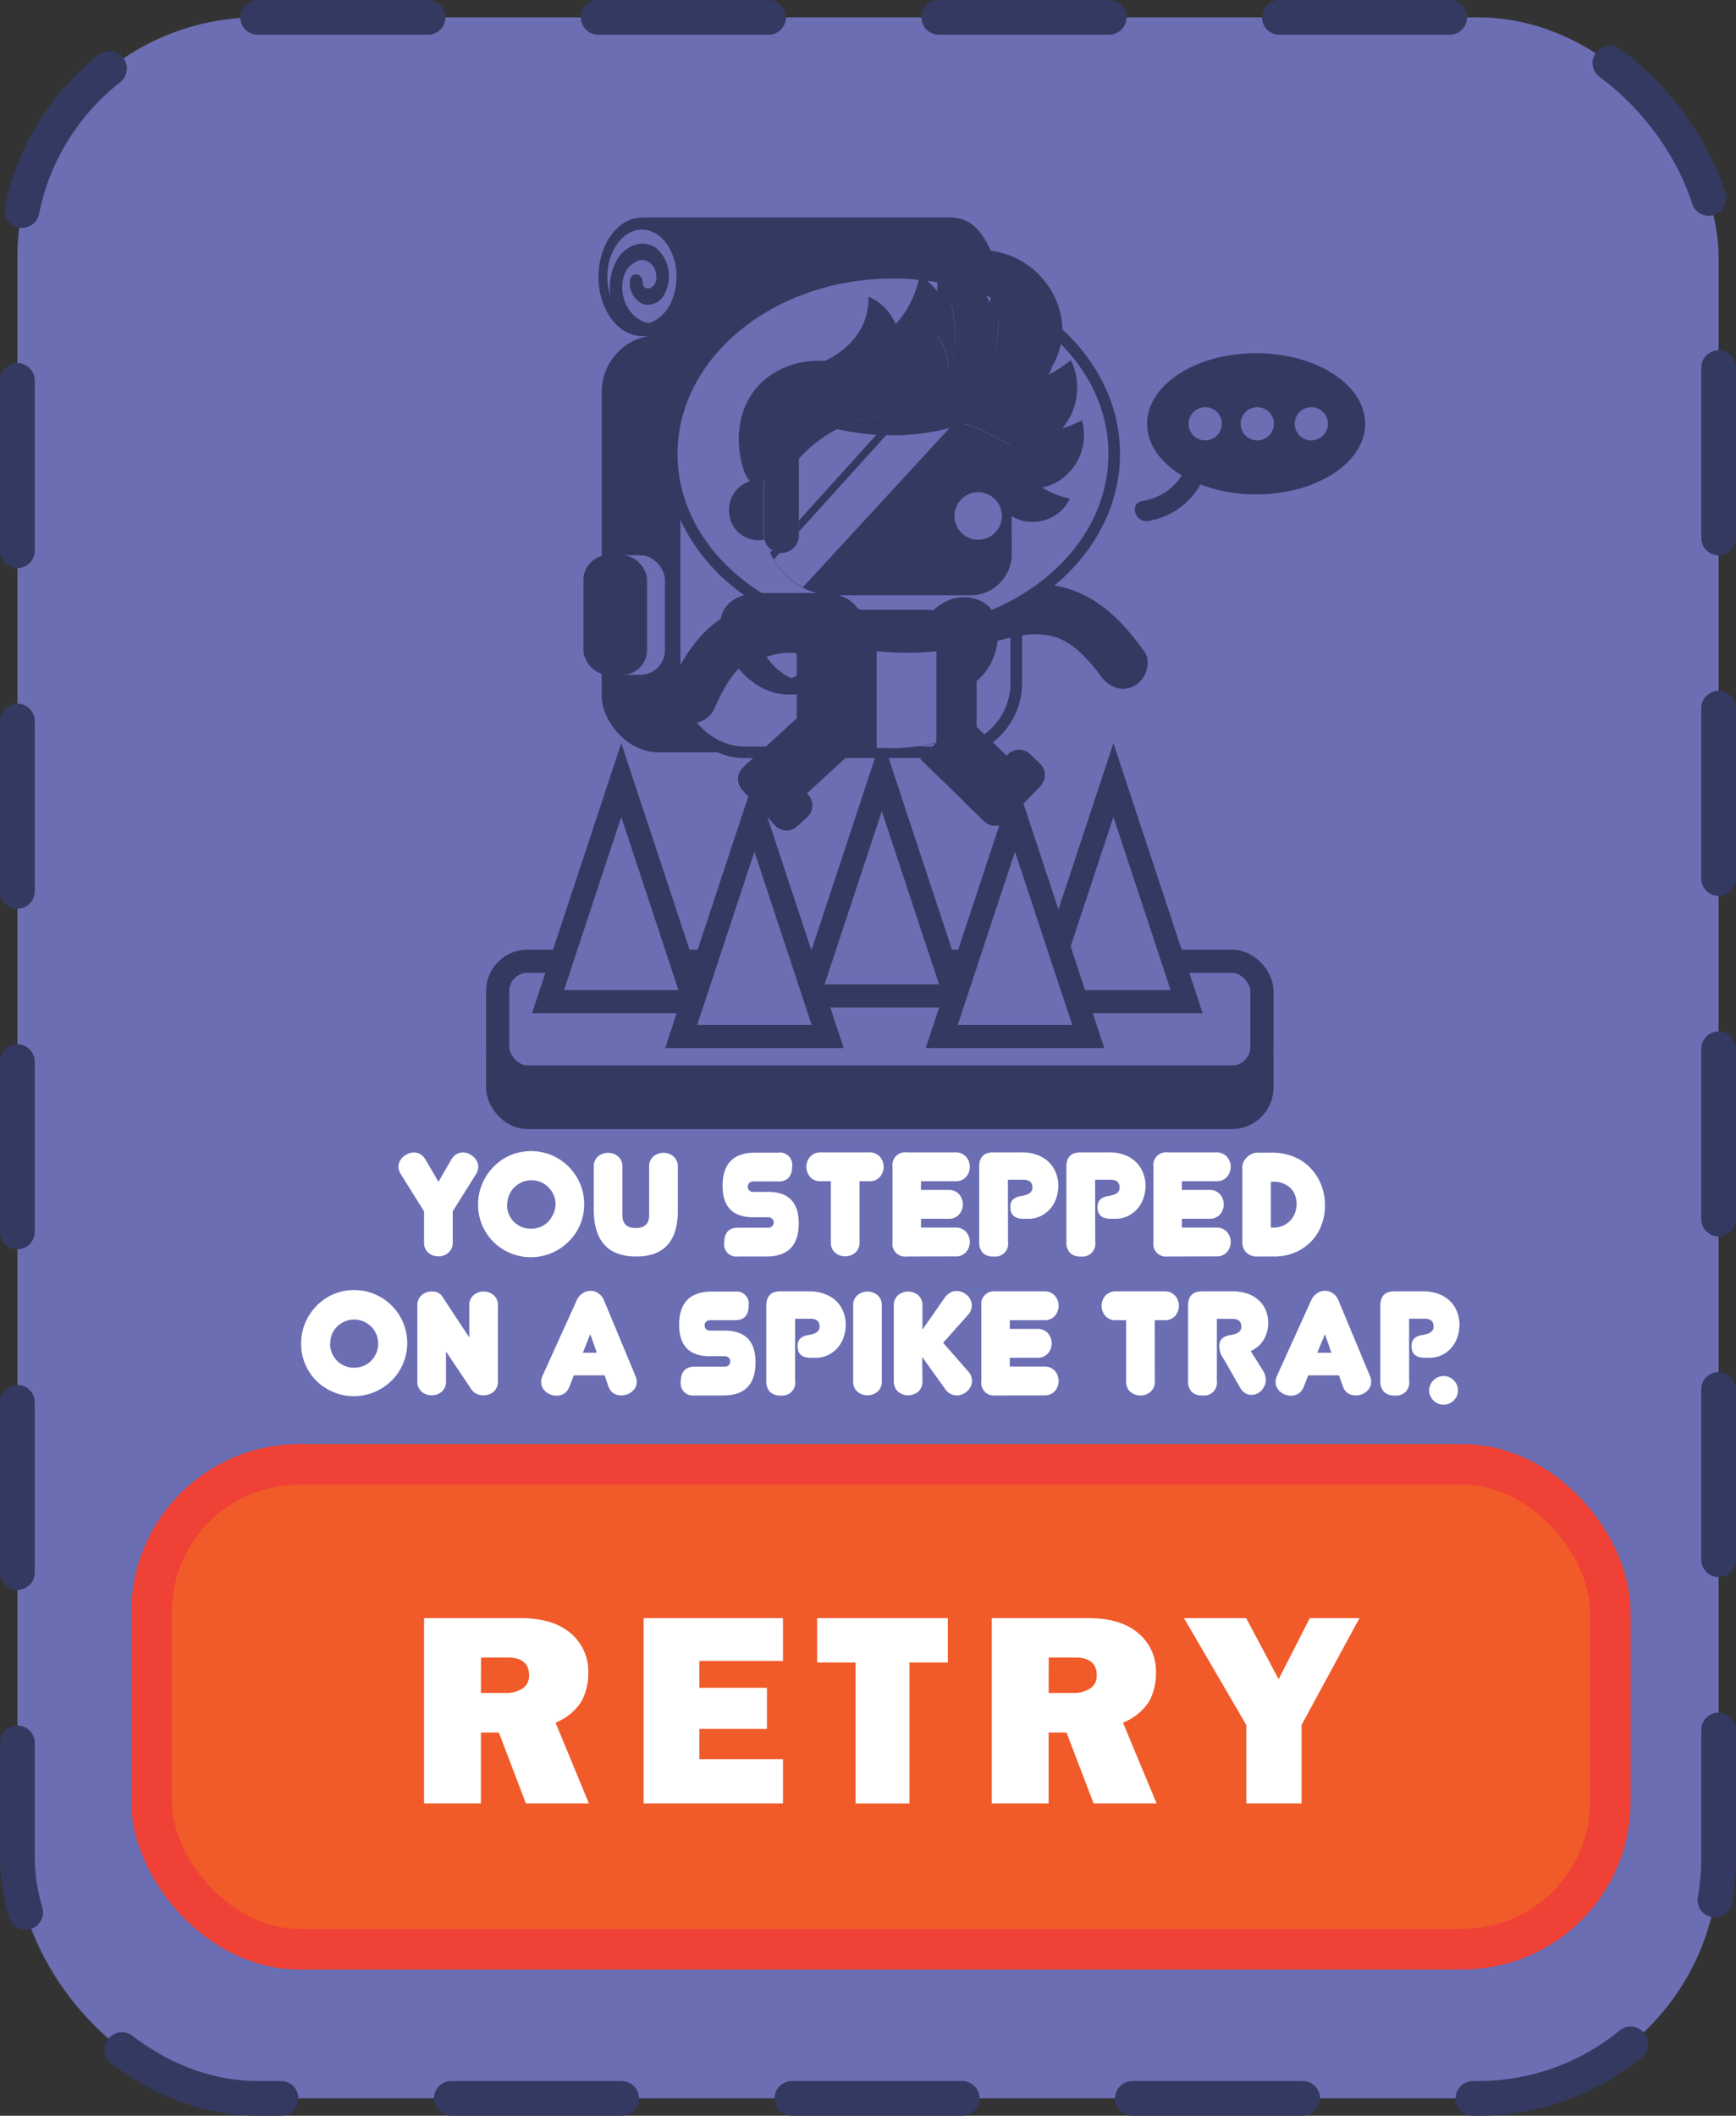<svg xmlns="http://www.w3.org/2000/svg" viewBox="0 0 299.83 365.39"><rect x="0" y="0" width="299.83" height="365.39" fill="#333333" stroke="none"/><defs><style>.cls-1,.cls-6,.cls-8{fill:#6b6eb3;}.cls-2{fill:none;stroke-width:6px;stroke-dasharray:29.41 29.41;}.cls-2,.cls-5,.cls-6,.cls-8{stroke:#343961;stroke-linecap:round;}.cls-2,.cls-3,.cls-5,.cls-6,.cls-8{stroke-miterlimit:10;}.cls-3{fill:#f15a29;stroke:#ef4136;stroke-width:7px;}.cls-4{fill:#fff;}.cls-5,.cls-7{fill:#343961;}.cls-5,.cls-6{stroke-width:4px;}.cls-8{stroke-width:2px;}</style></defs><title>PopupSpike</title><g id="SpikeTrap"><rect class="cls-1" x="3" y="3" width="293.83" height="359.39" rx="41.51"/><rect class="cls-2" x="3" y="3" width="293.83" height="359.39" rx="41.51"/><rect class="cls-3" x="26.17" y="252.89" width="251.96" height="83.74" rx="25.53"/><path class="cls-4" d="M255.76,558.45H244.88l-4.67-12.24h-3.1v12.24h-9.82v-32H244c3.69,0,6.55.87,8.59,2.59a8.53,8.53,0,0,1,3.06,6.84,10.25,10.25,0,0,1-1.13,4.88A9.43,9.43,0,0,1,250,544.5Zm-18.65-19.08h4.19a5.13,5.13,0,0,0,3-.78,2.57,2.57,0,0,0,1.13-2.27q0-3.08-3.78-3.07h-4.52Z" transform="translate(-154.05 -247)"/><path class="cls-4" d="M289.28,550.8v7.65H265.21v-32h24.07v7.39H274.84v4.64h11.67v7.1H274.84v5.22Z" transform="translate(-154.05 -247)"/><path class="cls-4" d="M311.12,534.12v24.33h-9.31V534.12h-6.63v-7.67h22.57v7.67Z" transform="translate(-154.05 -247)"/><path class="cls-4" d="M353.81,558.45H342.93l-4.68-12.24h-3.09v12.24h-9.82v-32h16.71c3.69,0,6.55.87,8.59,2.59a8.53,8.53,0,0,1,3.06,6.84,10.25,10.25,0,0,1-1.13,4.88A9.42,9.42,0,0,1,348,544.5Zm-18.65-19.08h4.19a5.13,5.13,0,0,0,3-.78,2.57,2.57,0,0,0,1.12-2.27c0-2.05-1.25-3.07-3.77-3.07h-4.52Z" transform="translate(-154.05 -247)"/><path class="cls-4" d="M388.85,526.45l-10,18.45v13.55H369.3V544.9l-10.76-18.45h10.74L374.89,537l5.38-10.55Z" transform="translate(-154.05 -247)"/><path class="cls-4" d="M231.94,447.35a2.68,2.68,0,0,1,.91-1,2.17,2.17,0,0,1,1.13-.32,2.38,2.38,0,0,1,1,.21,3.24,3.24,0,0,1,.85.54,2.55,2.55,0,0,1,.6.78,2.06,2.06,0,0,1,.23.93,2.55,2.55,0,0,1-.42,1.32l-4,6.39v5.31a2.28,2.28,0,0,1-.74,1.83,2.55,2.55,0,0,1-1.72.63,2.62,2.62,0,0,1-1.76-.63,2.27,2.27,0,0,1-.73-1.83v-5.31l-4-6.39a2.55,2.55,0,0,1-.42-1.32,2,2,0,0,1,.22-.93,2.55,2.55,0,0,1,.6-.78,3.29,3.29,0,0,1,.86-.54,2.38,2.38,0,0,1,1-.21,2.14,2.14,0,0,1,1.12.32,2.7,2.7,0,0,1,.92,1l2.19,3.75Z" transform="translate(-154.05 -247)"/><path class="cls-4" d="M236.62,455a9,9,0,0,1,.72-3.57,9.34,9.34,0,0,1,1.95-2.92,9.07,9.07,0,0,1,2.91-2,9.21,9.21,0,0,1,7.14,0,9.24,9.24,0,0,1,4.89,4.89,9.21,9.21,0,0,1,0,7.14,9.07,9.07,0,0,1-2,2.91,9.34,9.34,0,0,1-2.92,1.95,9.21,9.21,0,0,1-7.14,0,9,9,0,0,1-4.86-4.86A9,9,0,0,1,236.62,455Zm5,.06a4.08,4.08,0,0,0,4.14,4.14,4.22,4.22,0,0,0,1.63-.31,3.89,3.89,0,0,0,1.32-.89,4.45,4.45,0,0,0,.89-1.32A4,4,0,0,0,250,455a4.06,4.06,0,0,0-.33-1.63,4.17,4.17,0,0,0-2.21-2.21,4.06,4.06,0,0,0-1.63-.33,4,4,0,0,0-1.62.33,4.45,4.45,0,0,0-1.32.89,3.89,3.89,0,0,0-.89,1.32A4.22,4.22,0,0,0,241.66,455Z" transform="translate(-154.05 -247)"/><path class="cls-4" d="M271.12,456.11q0,7.89-7.2,7.89t-7.32-7.89v-7.56a2.27,2.27,0,0,1,.73-1.83,2.72,2.72,0,0,1,3.48,0,2.28,2.28,0,0,1,.74,1.83v8.31q0,2.22,2.31,2.22t2.31-2.22v-8.31a2.27,2.27,0,0,1,.73-1.83,2.72,2.72,0,0,1,3.48,0,2.28,2.28,0,0,1,.74,1.83Z" transform="translate(-154.05 -247)"/><path class="cls-4" d="M292,458.27q0,5.73-5.58,5.73h-4.92a2.11,2.11,0,0,1-2.37-2.4v-.09q.06-2.49,2.4-2.49h5.16a.92.92,0,0,0,.75-.28,1,1,0,0,0,.24-.62.91.91,0,0,0-1-.9h-2.55q-5.28,0-5.28-5.43,0-5.73,5.64-5.73h4a2.11,2.11,0,0,1,2.37,2.4v.09q-.06,2.49-2.4,2.49H284.2a.91.91,0,0,0-1,.9,1,1,0,0,0,.24.62.92.92,0,0,0,.75.28h2.55Q292,452.84,292,458.27Z" transform="translate(-154.05 -247)"/><path class="cls-4" d="M302.5,461.51a2.28,2.28,0,0,1-.74,1.83,2.72,2.72,0,0,1-3.48,0,2.27,2.27,0,0,1-.73-1.83V451h-1.74a2.33,2.33,0,0,1-1.83-.73,2.66,2.66,0,0,1,0-3.51,2.34,2.34,0,0,1,1.83-.74h8.37a2.34,2.34,0,0,1,1.83.74,2.66,2.66,0,0,1,0,3.51,2.33,2.33,0,0,1-1.83.73H302.5Z" transform="translate(-154.05 -247)"/><path class="cls-4" d="M310.66,464a2.19,2.19,0,0,1-2.46-2.49v-13a2.19,2.19,0,0,1,2.46-2.49h8.4a2.34,2.34,0,0,1,1.83.74,2.66,2.66,0,0,1,0,3.51,2.33,2.33,0,0,1-1.83.73h-5.94v1.5h4.74a2.34,2.34,0,0,1,1.83.74,2.66,2.66,0,0,1,0,3.51,2.33,2.33,0,0,1-1.83.73h-4.74V459h5.94a2.34,2.34,0,0,1,1.83.74,2.66,2.66,0,0,1,0,3.51,2.33,2.33,0,0,1-1.83.73Z" transform="translate(-154.05 -247)"/><path class="cls-4" d="M328.15,461.45a2.23,2.23,0,0,1-2.49,2.55,2.49,2.49,0,0,1-1.88-.64,2.58,2.58,0,0,1-.61-1.85v-13q0-2.49,2.4-2.49h5a7.22,7.22,0,0,1,2.8.5,5.6,5.6,0,0,1,1.95,1.3,5.3,5.3,0,0,1,1.14,1.85,6.14,6.14,0,0,1,.38,2.11,6.52,6.52,0,0,1-.35,2.1,5.52,5.52,0,0,1-1,1.82,5.26,5.26,0,0,1-1.65,1.29,4.85,4.85,0,0,1-2.23.49h-.81q-2.25,0-2.25-2a1.85,1.85,0,0,1,.27-1.09,1.74,1.74,0,0,1,.69-.57,3.36,3.36,0,0,1,.9-.27,5.93,5.93,0,0,0,.9-.21,2,2,0,0,0,.72-.41,1.16,1.16,0,0,0,.33-.84q0-1.35-1.56-1.35h-2.67Z" transform="translate(-154.05 -247)"/><path class="cls-4" d="M343.21,461.45a2.23,2.23,0,0,1-2.49,2.55,2.49,2.49,0,0,1-1.88-.64,2.58,2.58,0,0,1-.61-1.85v-13q0-2.49,2.4-2.49h5a7.22,7.22,0,0,1,2.8.5,5.6,5.6,0,0,1,1.95,1.3,5.3,5.3,0,0,1,1.14,1.85,6.14,6.14,0,0,1,.38,2.11,6.52,6.52,0,0,1-.35,2.1,5.52,5.52,0,0,1-1,1.82,5.26,5.26,0,0,1-1.65,1.29,4.85,4.85,0,0,1-2.23.49h-.81q-2.25,0-2.25-2a1.85,1.85,0,0,1,.27-1.09,1.74,1.74,0,0,1,.69-.57,3.36,3.36,0,0,1,.9-.27,5.93,5.93,0,0,0,.9-.21,2,2,0,0,0,.72-.41,1.16,1.16,0,0,0,.33-.84q0-1.35-1.56-1.35h-2.67Z" transform="translate(-154.05 -247)"/><path class="cls-4" d="M355.72,464a2.19,2.19,0,0,1-2.46-2.49v-13a2.19,2.19,0,0,1,2.46-2.49h8.4a2.34,2.34,0,0,1,1.83.74,2.66,2.66,0,0,1,0,3.51,2.33,2.33,0,0,1-1.83.73h-5.94v1.5h4.74a2.34,2.34,0,0,1,1.83.74,2.66,2.66,0,0,1,0,3.51,2.33,2.33,0,0,1-1.83.73h-4.74V459h5.94a2.34,2.34,0,0,1,1.83.74,2.66,2.66,0,0,1,0,3.51,2.33,2.33,0,0,1-1.83.73Z" transform="translate(-154.05 -247)"/><path class="cls-4" d="M368.62,448.55a2,2,0,0,1,.22-.93,2.71,2.71,0,0,1,.6-.79,3.16,3.16,0,0,1,.84-.56,2.23,2.23,0,0,1,.92-.21h2.4a9.9,9.9,0,0,1,4.08.78,8.46,8.46,0,0,1,2.89,2.07,8.81,8.81,0,0,1,1.74,2.91,9.74,9.74,0,0,1,.59,3.33,9.86,9.86,0,0,1-.56,3.27,8.08,8.08,0,0,1-1.68,2.82,8.59,8.59,0,0,1-2.79,2A9.2,9.2,0,0,1,374,464H371.2a2.61,2.61,0,0,1-1.88-.67,2.4,2.4,0,0,1-.7-1.82ZM374,459a3.86,3.86,0,0,0,1.72-.36,4,4,0,0,0,1.25-.93,3.77,3.77,0,0,0,.76-1.3,4.62,4.62,0,0,0,.26-1.52,4.26,4.26,0,0,0-.24-1.41,3.35,3.35,0,0,0-.74-1.21,3.75,3.75,0,0,0-1.26-.86,4.45,4.45,0,0,0-1.78-.33h-.42V459Z" transform="translate(-154.05 -247)"/><path class="cls-4" d="M206.06,479a9,9,0,0,1,.72-3.57,9.34,9.34,0,0,1,1.95-2.92,9.07,9.07,0,0,1,2.91-2,9.21,9.21,0,0,1,7.14,0,9.15,9.15,0,0,1,4.89,4.89,9.16,9.16,0,0,1-2,10.05,9.39,9.39,0,0,1-2.93,1.95,9.21,9.21,0,0,1-7.14,0,9,9,0,0,1-4.86-4.86A9,9,0,0,1,206.06,479Zm5,.06a4.14,4.14,0,0,0,.32,1.62,4.11,4.11,0,0,0,2.2,2.21,4.14,4.14,0,0,0,1.62.31,4.27,4.27,0,0,0,1.64-.31,3.89,3.89,0,0,0,1.32-.89,4.42,4.42,0,0,0,.88-1.32,4,4,0,0,0,.33-1.62,4.06,4.06,0,0,0-.33-1.63,4.11,4.11,0,0,0-2.2-2.21,4.11,4.11,0,0,0-1.64-.33,4,4,0,0,0-1.62.33,4.45,4.45,0,0,0-1.32.89,3.87,3.87,0,0,0-.88,1.32A4.23,4.23,0,0,0,211.1,479Z" transform="translate(-154.05 -247)"/><path class="cls-4" d="M231.08,485.51a2.27,2.27,0,0,1-.73,1.83,2.62,2.62,0,0,1-1.76.63,2.55,2.55,0,0,1-1.72-.63,2.28,2.28,0,0,1-.74-1.83v-13a2.28,2.28,0,0,1,.74-1.83,2.55,2.55,0,0,1,1.72-.63h.12a2,2,0,0,1,1.89,1.11l4.5,6.81v-5.46a2.28,2.28,0,0,1,.74-1.83,2.55,2.55,0,0,1,1.72-.63,2.62,2.62,0,0,1,1.76.63,2.27,2.27,0,0,1,.73,1.83v13a2.27,2.27,0,0,1-.73,1.83,2.62,2.62,0,0,1-1.76.63,2.77,2.77,0,0,1-.87-.12,2.31,2.31,0,0,1-.61-.3,2.15,2.15,0,0,1-.41-.36l-.24-.3-4.35-6.48Z" transform="translate(-154.05 -247)"/><path class="cls-4" d="M258.47,484.52h-5.31l-.75,1.92a2.45,2.45,0,0,1-.91,1.22,2.33,2.33,0,0,1-1.28.37,2.86,2.86,0,0,1-1-.16,2.92,2.92,0,0,1-.86-.48,2.39,2.39,0,0,1-.61-.74,2,2,0,0,1-.23-1,2.31,2.31,0,0,1,.21-1l5.91-13.05a2.88,2.88,0,0,1,1.05-1.26,2.49,2.49,0,0,1,1.35-.42,2.43,2.43,0,0,1,1.34.42,2.56,2.56,0,0,1,1,1.26l5.43,13.05a2.31,2.31,0,0,1,.21,1,2,2,0,0,1-.22.95,2.35,2.35,0,0,1-.62.75,2.85,2.85,0,0,1-.87.48,2.93,2.93,0,0,1-1,.16,2.39,2.39,0,0,1-1.29-.37,2.28,2.28,0,0,1-.9-1.22Zm-3.75-3.9h2.4L256,477.41Z" transform="translate(-154.05 -247)"/><path class="cls-4" d="M284.54,482.27q0,5.73-5.58,5.73H274a2.11,2.11,0,0,1-2.37-2.4v-.09q.06-2.49,2.4-2.49h5.16a.92.92,0,0,0,.75-.28,1,1,0,0,0,.24-.62.91.91,0,0,0-1-.9h-2.55q-5.28,0-5.28-5.43,0-5.73,5.64-5.73h4a2.11,2.11,0,0,1,2.37,2.4v.09Q283.31,475,281,475h-4.26a.91.91,0,0,0-1,.9,1,1,0,0,0,.24.62.92.92,0,0,0,.75.28h2.55Q284.54,476.84,284.54,482.27Z" transform="translate(-154.05 -247)"/><path class="cls-4" d="M291.38,485.45a2.23,2.23,0,0,1-2.49,2.55,2.46,2.46,0,0,1-1.87-.64,2.58,2.58,0,0,1-.62-1.85v-13q0-2.49,2.4-2.49h5a7.27,7.27,0,0,1,2.81.5,5.6,5.6,0,0,1,2,1.3,5.3,5.3,0,0,1,1.14,1.85,6.13,6.13,0,0,1,.37,2.11,6.51,6.51,0,0,1-.34,2.1,5.52,5.52,0,0,1-1,1.82A5.26,5.26,0,0,1,297.1,481a4.89,4.89,0,0,1-2.24.49h-.81q-2.25,0-2.25-2a1.85,1.85,0,0,1,.27-1.09,1.74,1.74,0,0,1,.69-.57,3.36,3.36,0,0,1,.9-.27,5.93,5.93,0,0,0,.9-.21,2,2,0,0,0,.72-.41,1.16,1.16,0,0,0,.33-.84q0-1.35-1.56-1.35h-2.67Z" transform="translate(-154.05 -247)"/><path class="cls-4" d="M306.35,485.51a2.27,2.27,0,0,1-.73,1.83,2.72,2.72,0,0,1-3.48,0,2.28,2.28,0,0,1-.74-1.83v-13a2.28,2.28,0,0,1,.74-1.83,2.72,2.72,0,0,1,3.48,0,2.27,2.27,0,0,1,.73,1.83Z" transform="translate(-154.05 -247)"/><path class="cls-4" d="M313.37,485.51a2.27,2.27,0,0,1-.73,1.83,2.72,2.72,0,0,1-3.48,0,2.28,2.28,0,0,1-.74-1.83v-13a2.28,2.28,0,0,1,.74-1.83,2.72,2.72,0,0,1,3.48,0,2.27,2.27,0,0,1,.73,1.83v4.11l4-5.73a3.38,3.38,0,0,1,.87-.69,2.2,2.2,0,0,1,1.05-.24,2.37,2.37,0,0,1,1,.21,3.07,3.07,0,0,1,.82.54,2.43,2.43,0,0,1,.57.8,2.29,2.29,0,0,1-.36,2.47l-4.38,4.92,4.38,5a2.31,2.31,0,0,1,.6,1.56,2.11,2.11,0,0,1-.22,1,2.68,2.68,0,0,1-.59.78,3.07,3.07,0,0,1-.82.54,2.3,2.3,0,0,1-1,.21,2.39,2.39,0,0,1-1.92-1l-4.05-5.64Z" transform="translate(-154.05 -247)"/><path class="cls-4" d="M326,488a2.19,2.19,0,0,1-2.46-2.49v-13a2.19,2.19,0,0,1,2.46-2.49h8.4a2.34,2.34,0,0,1,1.83.74,2.66,2.66,0,0,1,0,3.51,2.33,2.33,0,0,1-1.83.73h-5.94v1.5h4.74a2.34,2.34,0,0,1,1.83.74,2.66,2.66,0,0,1,0,3.51,2.33,2.33,0,0,1-1.83.73h-4.74V483h5.94a2.34,2.34,0,0,1,1.83.74,2.66,2.66,0,0,1,0,3.51,2.33,2.33,0,0,1-1.83.73Z" transform="translate(-154.05 -247)"/><path class="cls-4" d="M353.51,485.51a2.27,2.27,0,0,1-.73,1.83A2.62,2.62,0,0,1,351,488a2.55,2.55,0,0,1-1.72-.63,2.28,2.28,0,0,1-.74-1.83V475h-1.74a2.33,2.33,0,0,1-1.83-.73,2.66,2.66,0,0,1,0-3.51,2.34,2.34,0,0,1,1.83-.74h8.37a2.34,2.34,0,0,1,1.83.74,2.66,2.66,0,0,1,0,3.51,2.33,2.33,0,0,1-1.83.73h-1.68Z" transform="translate(-154.05 -247)"/><path class="cls-4" d="M365.39,481.67a3.59,3.59,0,0,1-.75-2.16,1.85,1.85,0,0,1,.27-1.09,1.74,1.74,0,0,1,.69-.57,3.36,3.36,0,0,1,.9-.27,5.93,5.93,0,0,0,.9-.21,2,2,0,0,0,.72-.41,1.16,1.16,0,0,0,.33-.84q0-1.35-1.56-1.35h-2.67v10.68a2.23,2.23,0,0,1-2.49,2.55,2.46,2.46,0,0,1-1.87-.64,2.58,2.58,0,0,1-.62-1.85v-13q0-2.49,2.4-2.49H367a7.27,7.27,0,0,1,2.72.47,5.48,5.48,0,0,1,1.9,1.23,4.88,4.88,0,0,1,1.11,1.74,5.77,5.77,0,0,1-.4,4.87,4.86,4.86,0,0,1-2.27,2l2.13,3.39a3,3,0,0,1,.48,1.59,2.52,2.52,0,0,1-.21,1,2.84,2.84,0,0,1-.55.84,2.46,2.46,0,0,1-.8.56,2.31,2.31,0,0,1-.93.19,2,2,0,0,1-1.06-.31,2.68,2.68,0,0,1-.92-1Z" transform="translate(-154.05 -247)"/><path class="cls-4" d="M385.31,484.52H380l-.75,1.92a2.41,2.41,0,0,1-.92,1.22,2.27,2.27,0,0,1-1.27.37,2.92,2.92,0,0,1-1-.16,2.87,2.87,0,0,1-.85-.48,2.39,2.39,0,0,1-.61-.74,1.9,1.9,0,0,1-.23-1,2.31,2.31,0,0,1,.21-1l5.91-13.05a2.88,2.88,0,0,1,1.05-1.26,2.49,2.49,0,0,1,1.35-.42,2.45,2.45,0,0,1,1.34.42,2.62,2.62,0,0,1,1,1.26l5.43,13.05a2.31,2.31,0,0,1,.21,1,1.94,1.94,0,0,1-.23.95,2.2,2.2,0,0,1-.61.75,2.85,2.85,0,0,1-.87.48,2.93,2.93,0,0,1-1,.16,2.39,2.39,0,0,1-1.29-.37,2.28,2.28,0,0,1-.9-1.22Zm-3.75-3.9H384l-1.11-3.21Z" transform="translate(-154.05 -247)"/><path class="cls-4" d="M397.43,485.45a2.23,2.23,0,0,1-2.49,2.55,2.45,2.45,0,0,1-1.87-.64,2.58,2.58,0,0,1-.62-1.85v-13q0-2.49,2.4-2.49h5a7.27,7.27,0,0,1,2.81.5,5.6,5.6,0,0,1,1.95,1.3,5.3,5.3,0,0,1,1.14,1.85,6.13,6.13,0,0,1,.37,2.11,6.79,6.79,0,0,1-.34,2.1,5.54,5.54,0,0,1-1,1.82,5.22,5.22,0,0,1-1.64,1.29,4.89,4.89,0,0,1-2.24.49h-.81q-2.25,0-2.25-2a1.85,1.85,0,0,1,.27-1.09,1.74,1.74,0,0,1,.69-.57,3.36,3.36,0,0,1,.9-.27,5.93,5.93,0,0,0,.9-.21,2,2,0,0,0,.72-.41,1.16,1.16,0,0,0,.33-.84q0-1.35-1.56-1.35h-2.67Z" transform="translate(-154.05 -247)"/><path class="cls-4" d="M405.86,487.13a2.48,2.48,0,0,1-.19.95,2.79,2.79,0,0,1-.54.78,2.69,2.69,0,0,1-.8.54,2.52,2.52,0,0,1-1.92,0,2.62,2.62,0,0,1-1.33-1.32,2.31,2.31,0,0,1-.2-.95,2.53,2.53,0,0,1,2.49-2.49,2.43,2.43,0,0,1,1.76.74A2.38,2.38,0,0,1,405.86,487.13Z" transform="translate(-154.05 -247)"/><rect class="cls-5" x="85.95" y="177" width="132" height="16" rx="5.17"/><rect class="cls-6" x="85.95" y="166" width="132" height="20" rx="5.17"/><polygon class="cls-6" points="152.3 133.72 139.65 172 164.95 172 152.3 133.72"/><g id="playerref_copy_9" data-name="playerref copy 9"><path class="cls-7" d="M325.89,294.81c0,5.64-3.36,10.22-7.5,10.22H264.91V284.59h53.48a6.22,6.22,0,0,1,4.19,1.73A11.61,11.61,0,0,1,325.89,294.81Z" transform="translate(-154.05 -247)"/><path class="cls-7" d="M272.41,294.81c0,4.33-2,8-4.77,9.52a5.74,5.74,0,0,1-2.73.7,5.05,5.05,0,0,1-1.23-.15c-3.56-.8-6.26-5-6.26-10.07,0-5.64,3.35-10.22,7.49-10.22h53.48a6.22,6.22,0,0,1,4.19,1.73H269.09A11.59,11.59,0,0,1,272.41,294.81Z" transform="translate(-154.05 -247)"/><ellipse class="cls-1" cx="110.87" cy="47.81" rx="5.98" ry="8.15"/><path class="cls-7" d="M268.58,298.19a3.18,3.18,0,0,1-3.48,1.33,4,4,0,0,1-2.27-3.77c-.06-1.83,2.16-1.82,2.22,0,0,.93.75,1.25,1.37.95a2,2,0,0,0,1-2c-.1-1.89-1.49-3-2.89-2.75a4.09,4.09,0,0,0-2.89,3.42c-.74,3.88,2,7.42,5,7.48.73,0,1.09.75,1.07,1.48a5.74,5.74,0,0,1-2.73.7,5.05,5.05,0,0,1-1.23-.15,8.19,8.19,0,0,1-3.61-4.29,10.09,10.09,0,0,1,.57-8.91c1.56-2.42,4.52-3.43,6.7-1.81A6.45,6.45,0,0,1,268.58,298.19Z" transform="translate(-154.05 -247)"/><rect class="cls-7" x="103.92" y="57.89" width="59.02" height="72.03" rx="9.77"/><rect class="cls-8" x="116.51" y="57.89" width="59.02" height="72.03" rx="12"/><rect class="cls-1" x="103.86" y="95.89" width="10.98" height="20.65" rx="4.26"/><rect class="cls-7" x="100.77" y="95.89" width="10.98" height="20.65" rx="4.26"/><g id="RightFoot"><path class="cls-7" d="M320.46,370.34,331,380.48a3.56,3.56,0,0,1,.09,5l-2.6,2.69a3.53,3.53,0,0,1-5,.09L313,378.11Z" transform="translate(-154.05 -247)"/><path class="cls-7" d="M332,377.26l1.66,1.6a2.71,2.71,0,0,1,.61.9,2.74,2.74,0,0,1-.54,3l-5.8,6a2.77,2.77,0,0,1-3,.66,2.83,2.83,0,0,1-.92-.59l-3.62-3.5,7.69-8A2.75,2.75,0,0,1,332,377.26Z" transform="translate(-154.05 -247)"/><path class="cls-7" d="M334.25,379.76a2.74,2.74,0,0,1-.54,3l-5.8,6a2.77,2.77,0,0,1-3,.66Z" transform="translate(-154.05 -247)"/></g><g id="RightFoot-2" data-name="RightFoot"><path class="cls-7" d="M301.05,377l-10.74,9.89a3.54,3.54,0,0,1-5-.2L282.79,384a3.53,3.53,0,0,1,.21-5l10.75-9.89Z" transform="translate(-154.05 -247)"/><path class="cls-7" d="M293.47,388.12l-1.7,1.56a2.71,2.71,0,0,1-3.86-.16l-5.66-6.14a2.74,2.74,0,0,1-.47-3,2.69,2.69,0,0,1,.63-.88l3.71-3.41,7.51,8.15A2.75,2.75,0,0,1,293.47,388.12Z" transform="translate(-154.05 -247)"/><path class="cls-7" d="M290.84,390.25a2.75,2.75,0,0,1-2.93-.73l-5.66-6.14a2.74,2.74,0,0,1-.47-3Z" transform="translate(-154.05 -247)"/></g><g id="RightArm"><path class="cls-7" d="M324.89,349.15c4.76-1.32,10-1.91,14.7-.12,5.22,2,8.89,6,12.08,10.47,1.36,1.89.26,4.82-1.61,5.89-2.21,1.25-4.52.28-5.89-1.62a27.91,27.91,0,0,0-3.88-4.39,13,13,0,0,0-3.5-2.21c-3.16-1.08-6.18-.65-9.77.34-5.37,1.48-7.5-6.89-2.13-8.36Z" transform="translate(-154.05 -247)"/></g><g id="Body"><ellipse class="cls-8" cx="154.23" cy="78.4" rx="38.21" ry="31.3"/><path class="cls-7" d="M323.84,363.54c-3,3.38-9,4.51-9,4.51h0l-.08-2.42a10.84,10.84,0,0,0,6-5.88,10.61,10.61,0,0,0,.22-7.13l-7.37,3-.08-1.17h0c.13-.22,2.66-4.38,7.08-4.29a6.16,6.16,0,0,1,4.18,1.54C327.5,354.44,326.65,360.37,323.84,363.54Z" transform="translate(-154.05 -247)"/><path class="cls-7" d="M321.44,360v11.79a1,1,0,0,1,0,.17c-.12,1-1.26,1.89-3.1,2.6a32.59,32.59,0,0,1-11.14,1.67,41.3,41.3,0,0,1-6.67-.51h0a21.21,21.21,0,0,1-4.66-1.24c-1.82-.74-2.89-1.67-2.89-2.68V360a7.7,7.7,0,0,1,1.88-5.06A7.45,7.45,0,0,1,297.3,353a6.39,6.39,0,0,1,1.06-.39,6.92,6.92,0,0,1,2.05-.3H314a7.33,7.33,0,0,1,5.41,2.38,6.61,6.61,0,0,1,.63.77,7.62,7.62,0,0,1,1.25,2.85A8,8,0,0,1,321.44,360Z" transform="translate(-154.05 -247)"/><path class="cls-1" d="M321.44,359.41V371.6a1.09,1.09,0,0,1,0,.18c-.12,1-1.26,2-3.1,2.69a31.48,31.48,0,0,1-11.14,1.73,40.09,40.09,0,0,1-6.67-.53h0a21.8,21.8,0,0,1-4.68-1.29c-1.81-.77-2.88-1.73-2.88-2.78V359.41a8.19,8.19,0,0,1,.55-3,44.91,44.91,0,0,0,17.15,3.32,45.92,45.92,0,0,0,10.74-1.25C321.42,358.79,321.44,359.1,321.44,359.41Z" transform="translate(-154.05 -247)"/></g><path class="cls-7" d="M305.47,358.71V377a42.07,42.07,0,0,1-5.56-.52h0a24.65,24.65,0,0,1-5.1-1.33c-2-.79-3.15-1.78-3.15-2.86V359.66a8.08,8.08,0,0,1,2.06-5.4l.16-.18c-1.26-1.81.11-5,2.67-4l9.62,3.5C309,354.6,308.1,358.94,305.47,358.71Z" transform="translate(-154.05 -247)"/><path class="cls-7" d="M322.55,357.93a8.26,8.26,0,0,1,.18,1.73v12.59a1.09,1.09,0,0,1,0,.18c-.13,1.05-1.38,2-3.38,2.78a23.19,23.19,0,0,1-3.57,1V358.53a2.45,2.45,0,0,1-2.24-1.23,2.62,2.62,0,0,1,.93-3.55l4.57-2.09a2.65,2.65,0,0,1,3.54.93,2.67,2.67,0,0,1-.7,3.42A8,8,0,0,1,322.55,357.93Z" transform="translate(-154.05 -247)"/><path class="cls-7" d="M302.22,352.13c-1.17-1.77-3.33-2.72-6.09-2.72H285.3c-2.77,0-4.93.95-6.1,2.72-2.24,3.38,1.27,8.74,1.61,9.26s3.47,5.14,8.78,5.54a31.37,31.37,0,0,0,2.24,0c5.31-.4,8.51-5.13,8.78-5.54S304.46,355.51,302.22,352.13ZM296,358.59a10.69,10.69,0,0,1-5.27,5.56,10.77,10.77,0,0,1-5.27-5.56,10.65,10.65,0,0,1-.22-7.12l5.49-.06,5.49.06A10.58,10.58,0,0,1,296,358.59Z" transform="translate(-154.05 -247)"/><path class="cls-7" d="M334.7,331.58a14.92,14.92,0,0,0,4.15,1.53,7.16,7.16,0,0,1-7.53,3.95,7,7,0,0,1-2.54-.92V325.4a6.8,6.8,0,0,0-.06-.9,5.25,5.25,0,0,0-.09-.55,36.32,36.32,0,0,0-5.8-3c-.63-.26-1.27-.5-1.93-.72s-1.14-.36-1.72-.52l-.43-.11a31.49,31.49,0,0,0-7.23-1.14l-1,0h-.95l-.83,0a25.15,25.15,0,0,0-6.94,1.26,22.1,22.1,0,0,0-2.61,1.09,23.64,23.64,0,0,0-5.49,3.73c-.59.54-1.14,1.09-1.68,1.68h0a2.45,2.45,0,0,1,0,.27v13a3,3,0,0,1-3,3l-.21,0a2.87,2.87,0,0,1-1.36-.43,3,3,0,0,1-.75-.64h0a3,3,0,0,1-.61-1.2,2.92,2.92,0,0,1-.09-.73v-7.87l.08,0v-1.73l-.08,0v.21a4.67,4.67,0,0,0-2.36.09,5.15,5.15,0,0,1-1-1.64c-2.15-6-.92-13.14,4.62-16.84,4.57-3.05,10.43-3,15.47-1.07a33.46,33.46,0,0,1,7.6-.81,43,43,0,0,1,17.8,4.06A21.4,21.4,0,0,0,339,309.18,10.89,10.89,0,0,1,337.5,321a19.48,19.48,0,0,0,3.41-1.42,9.37,9.37,0,0,1-4,10.48,8.52,8.52,0,0,1-2.92,1.13Z" transform="translate(-154.05 -247)"/><path class="cls-7" d="M328.78,325.4v17.27a7.13,7.13,0,0,1-7.12,7.13H297.93l-.46,0-.25,0a4.46,4.46,0,0,1-.54-.06l-.65-.1-.52-.11-.26-.07-.25-.07-.34-.09-.57-.2c-.18-.06-.35-.13-.53-.21l-.32-.14-.39-.19-.14-.07a10.38,10.38,0,0,1-1-.59l-.28-.19c-.13-.08-.25-.17-.37-.26l-.41-.31,0,0-.29-.24-.07-.06a.07.07,0,0,1,0,0l-.15-.13c-.13-.13-.27-.25-.39-.38l-.44-.45c-.14-.15-.27-.31-.4-.47s-.25-.31-.37-.47a1.7,1.7,0,0,1-.15-.22,10.34,10.34,0,0,1-.62-.95,11,11,0,0,1-.62-1.24c-.08-.18-.16-.37-.23-.56l-.17-.47a3,3,0,0,0,.75.64,2.87,2.87,0,0,0,1.36.43l.21,0a3,3,0,0,0,3-3v-13a2.45,2.45,0,0,0,0-.27h0c.54-.59,1.09-1.14,1.68-1.68a23.64,23.64,0,0,1,5.49-3.73,22.1,22.1,0,0,1,2.61-1.09,25.15,25.15,0,0,1,6.94-1.26l.83,0h.95l1,0a31.49,31.49,0,0,1,7.23,1.14l.43.11c.58.16,1.16.33,1.72.52s1.3.46,1.93.72a36.32,36.32,0,0,1,5.8,3,5.25,5.25,0,0,1,.09.55A6.8,6.8,0,0,1,328.78,325.4Z" transform="translate(-154.05 -247)"/><path class="cls-7" d="M328.78,339.32v3.35a7.13,7.13,0,0,1-7.12,7.13H298.34a12.29,12.29,0,0,1-9.12-4.05c5.24-6.44,13.85-10.63,23.59-10.63A31.78,31.78,0,0,1,328.78,339.32Z" transform="translate(-154.05 -247)"/><path class="cls-1" d="M319.18,319.69l-15.35,16.67-11.12,12.07a10.38,10.38,0,0,1-1-.59l-.28-.19c-.13-.08-.25-.17-.37-.26l-.41-.31,0,0-.29-.24-.07-.06a.07.07,0,0,1,0,0l-.15-.13c-.13-.13-.27-.25-.39-.38l-.44-.45c-.14-.15-.27-.31-.4-.47s-.25-.31-.37-.47a1.7,1.7,0,0,1-.15-.22,10.34,10.34,0,0,1-.62-.95,11,11,0,0,1-.62-1.24c-.08-.18-.16-.37-.23-.56l-.17-.47a3,3,0,0,0,.75.64,2.87,2.87,0,0,0,1.36.43l.21,0a3,3,0,0,0,3-3v-13a2.45,2.45,0,0,0,0-.27h0c.54-.59,1.09-1.14,1.68-1.68a23.64,23.64,0,0,1,5.49-3.73,22.1,22.1,0,0,1,2.61-1.09,25.15,25.15,0,0,1,6.94-1.26l.83,0h.95l1,0a31.49,31.49,0,0,1,7.23,1.14Z" transform="translate(-154.05 -247)"/><path class="cls-7" d="M288.77,342.44l-1.09,1.2a11,11,0,0,1-.62-1.24l.35-.39A2.87,2.87,0,0,0,288.77,342.44Z" transform="translate(-154.05 -247)"/><path class="cls-7" d="M310.49,318.41,292,338.86v-1.93l14.17-15.68,2.53-2.8.83,0Z" transform="translate(-154.05 -247)"/><path class="cls-7" d="M286.05,340.17a4.4,4.4,0,0,1-1.09.13,5.08,5.08,0,0,1-5-5.18,5.15,5.15,0,0,1,3.61-5,4.67,4.67,0,0,1,2.36-.09H286v1.53l-.08,0v7.87A2.92,2.92,0,0,0,286.05,340.17Z" transform="translate(-154.05 -247)"/><path class="cls-7" d="M335.71,310.41h0c-.26,1.23-1.54,2.71-3.52,4.19,0,0,0-.05,0-.08a8,8,0,0,0-.53-7.56h0a12,12,0,0,0-5.17-5,20,20,0,0,1-.39,4.2c-.07.38-.17.78-.28,1.19a11.66,11.66,0,0,0-.47-1.24l-.09-.19a13.06,13.06,0,0,0-1.77-2.82,12.92,12.92,0,0,0-5.2-3.9A25.72,25.72,0,0,1,319,306a23.29,23.29,0,0,1-.41,3.48l0,.25a20,20,0,0,1-.68,2.52,14.67,14.67,0,0,0-.06-1.87c0-.37-.09-.75-.15-1.12a12.07,12.07,0,0,0-1-3.15,9.9,9.9,0,0,0-.69-1.2c-.08.34-.17.77-.29,1.26A25.91,25.91,0,0,1,313,313c-.14.24-.28.47-.43.68s-.22.34-.33.5a13.91,13.91,0,0,1-4.5,4.33,27.66,27.66,0,0,1-17-.19h0c-2-1.12-3.21-2.34-3.21-3.5,0-2.14,4.21-3.92,8.55-5.19l-.1-.06c.9-.38,6.19-2.65,7.68-8.08a11,11,0,0,0,.37-3.27,8.78,8.78,0,0,1,4.7,4.77,16.47,16.47,0,0,0,2.49-3.56,17.57,17.57,0,0,0,1.69-5,15.65,15.65,0,0,1,3,2.87v-.17a17.26,17.26,0,0,0-.45-5.21,13.51,13.51,0,0,1,9.55,7.31,17.38,17.38,0,0,0,.38-2.54,16.85,16.85,0,0,0-.87-6.47,14.24,14.24,0,0,1,13,12.95A12.94,12.94,0,0,1,335.71,310.41Z" transform="translate(-154.05 -247)"/><path class="cls-7" d="M331.05,322.2c-2.69,1.47-6.11.69-7.34-2.22h0a12.77,12.77,0,0,1-2.31,0,44.27,44.27,0,0,1-10.75,2.13c-7.61.47-15.62-1.4-19.94-3.79a27.66,27.66,0,0,0,17,.19,13.91,13.91,0,0,0,4.5-4.33c.11-.16.23-.32.33-.5s.29-.44.43-.68a25.91,25.91,0,0,0,2.72-6.77c.12-.49.21-.92.29-1.26a9.9,9.9,0,0,1,.69,1.2,12.07,12.07,0,0,1,1,3.15c.06.37.12.75.15,1.12a14.67,14.67,0,0,1,.06,1.87,20,20,0,0,0,.68-2.52l0-.25A23.29,23.29,0,0,0,319,306a25.72,25.72,0,0,0-.67-6.84,12.92,12.92,0,0,1,5.2,3.9,13.06,13.06,0,0,1,1.77,2.82l-.06.18h.15a11.66,11.66,0,0,1,.47,1.24c.11-.41.21-.81.28-1.19a20,20,0,0,0,.39-4.2,12,12,0,0,1,5.17,5h0a8,8,0,0,1,.53,7.56s0,.05,0,.08a8.61,8.61,0,0,1-2.22,2.84,17.63,17.63,0,0,0,5.4-3.37A9,9,0,0,1,331.05,322.2Z" transform="translate(-154.05 -247)"/><path class="cls-7" d="M305.81,344.14a32.73,32.73,0,0,1,11.34.25c1.63.33,2.33-2.17.69-2.5a36.24,36.24,0,0,0-12.72-.24c-1.64.25-.94,2.75.69,2.49Z" transform="translate(-154.05 -247)"/><path class="cls-7" d="M327.15,334.7a6.93,6.93,0,0,1-.1,1.22h0c0,.16-.05.31-.09.46-.51,2.23-2,3.86-3.81,3.91h-.1c-2.26,0-4.1-2.51-4.1-5.61s1.84-5.6,4.1-5.6a3,3,0,0,1,1.35.32C326,330.18,327.15,332.26,327.15,334.7Z" transform="translate(-154.05 -247)"/><path class="cls-1" d="M327.1,336.12a3.74,3.74,0,0,1-.1.89h0c0,.11-.05.22-.09.33a4.09,4.09,0,0,1-3.82,2.87H323a4.1,4.1,0,0,1,0-8.2,4,4,0,0,1,1.35.24A4.09,4.09,0,0,1,327.1,336.12Z" transform="translate(-154.05 -247)"/><path class="cls-7" d="M320.17,326.72l8.59,2.58c2.8.85,4-3.54,1.2-4.38l-8.58-2.59c-2.8-.84-4,3.55-1.21,4.39Z" transform="translate(-154.05 -247)"/><g id="LeftArm"><path class="cls-7" d="M293.7,350.6c-5.11-.3-10.24.18-14.66,2.94-4.64,2.9-7.41,7.65-9.58,12.52a4.32,4.32,0,1,0,8.11,3c1.36-3,3.09-6.34,6-8.18s6.23-1.83,9.39-1.64c5.53.33,6.34-8.27.77-8.6Z" transform="translate(-154.05 -247)"/><path class="cls-7" d="M293.78,349.74a21.14,21.14,0,0,0-12.35,1.57,5.18,5.18,0,1,0,4.26,9.45c.54-.24,1.09-.45,1.65-.65-1.13.39.28,0,.45-.07a12.13,12.13,0,0,1,1.23-.21c.14,0,1.27-.1.52-.08.39,0,.79,0,1.19,0a16.83,16.83,0,0,1,2.12.27c2.67.51,5.5-2.09,5.62-4.7a5.33,5.33,0,0,0-4.69-5.62Z" transform="translate(-154.05 -247)"/></g></g><polygon class="cls-6" points="192.3 134.72 179.65 173 204.95 173 192.3 134.72"/><polygon class="cls-6" points="107.3 134.72 94.65 173 119.95 173 107.3 134.72"/><polygon class="cls-6" points="175.3 140.72 162.65 179 187.95 179 175.3 140.72"/><polygon class="cls-6" points="130.3 140.72 117.65 179 142.95 179 130.3 140.72"/><path class="cls-7" d="M371,308c-10.4,0-18.83,5.46-18.83,12.19,0,3.52,2.31,6.69,6,8.91a9.83,9.83,0,0,1-6.82,4.42c-2.28.34-1.31,3.79.95,3.46a12.54,12.54,0,0,0,9.07-6.32,26.91,26.91,0,0,0,9.64,1.72c10.39,0,18.82-5.46,18.82-12.19S381.4,308,371,308Zm-8.79,15.06a2.87,2.87,0,1,1,2.87-2.87A2.88,2.88,0,0,1,362.22,323.06Zm9,0a2.87,2.87,0,1,1,2.86-2.87A2.87,2.87,0,0,1,371.19,323.06Zm9.32,0a2.87,2.87,0,1,1,2.87-2.87A2.87,2.87,0,0,1,380.51,323.06Z" transform="translate(-154.05 -247)"/></g></svg>